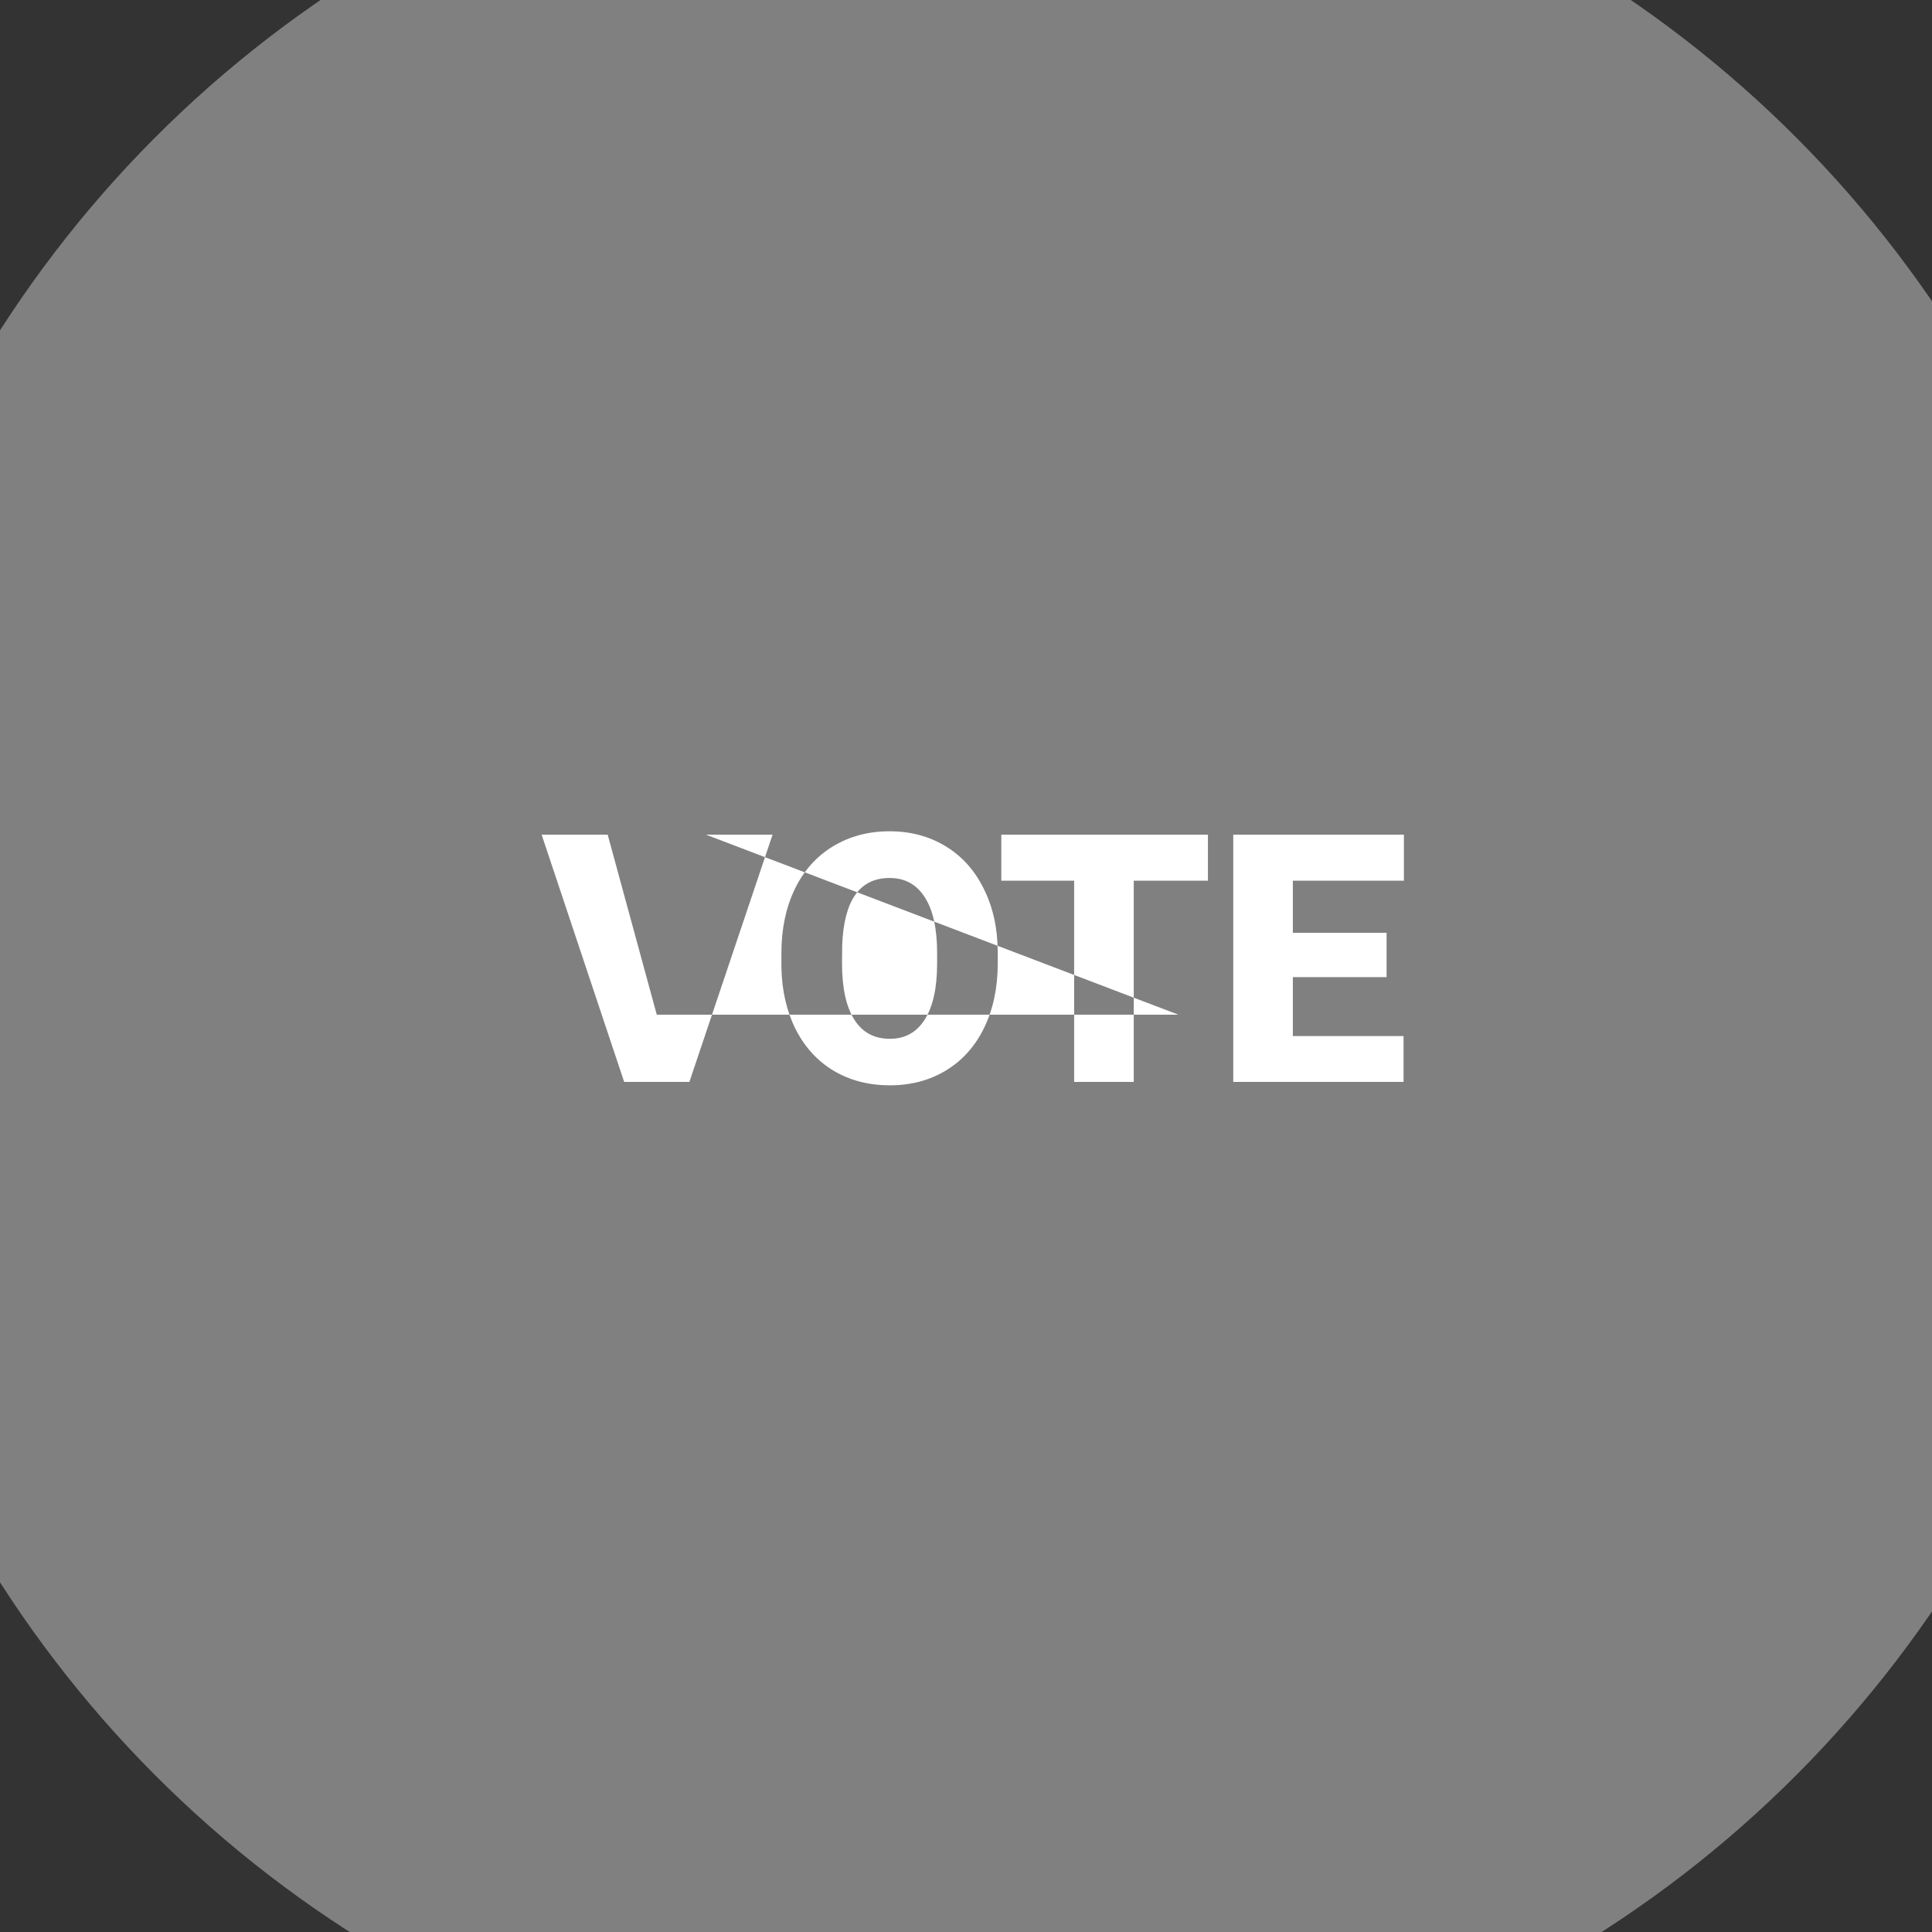 <?xml version="1.0" encoding="UTF-8" standalone="no"?> <svg width="10" height="10" viewBox="0 0 100 100" fill="none" xmlns="http://www.w3.org/2000/svg">
<rect x="0" y="0" width="100" height="100" fill="#333333" stroke="none"/>
<circle cx="50.5" cy="49.5" r="60" fill="gray"/>
<path d="M60.994 52.52L36.543 43.203H39.988L35.682 56H32.307L28.035 43.203H31.454L33.994 52.52ZM51.643 49.865C51.643 51.113 51.411 52.218 50.948 53.179C50.485 54.14 49.826 54.881 48.971 55.402C48.121 55.918 47.151 56.176 46.062 56.176C44.972 56.176 44.005 55.927 43.161 55.429C42.317 54.925 41.658 54.207 41.184 53.275C40.715 52.344 40.469 51.274 40.445 50.067V49.347C40.445 48.093 40.674 46.988 41.131 46.033C41.594 45.072 42.253 44.331 43.108 43.81C43.97 43.288 44.948 43.027 46.044 43.027C47.128 43.027 48.095 43.285 48.944 43.801C49.794 44.316 50.453 45.052 50.922 46.007C51.397 46.956 51.637 48.046 51.643 49.276V49.865ZM48.505 49.329C48.505 48.058 48.291 47.094 47.863 46.438C47.441 45.775 46.835 45.444 46.044 45.444C44.497 45.444 43.68 46.605 43.592 48.925L43.583 49.865C43.583 51.119 43.791 52.083 44.207 52.757C44.623 53.431 45.241 53.768 46.062 53.768C46.841 53.768 47.441 53.437 47.863 52.774C48.285 52.112 48.499 51.16 48.505 49.918V49.329ZM62.523 45.585H58.683V56H55.598V45.585H51.827V43.203H62.523V45.585ZM71.769 50.577H66.918V53.627H72.648V56H63.833V43.203H72.666V45.585H66.918V48.283H71.769V50.577Z" fill="white"/>
</svg>
